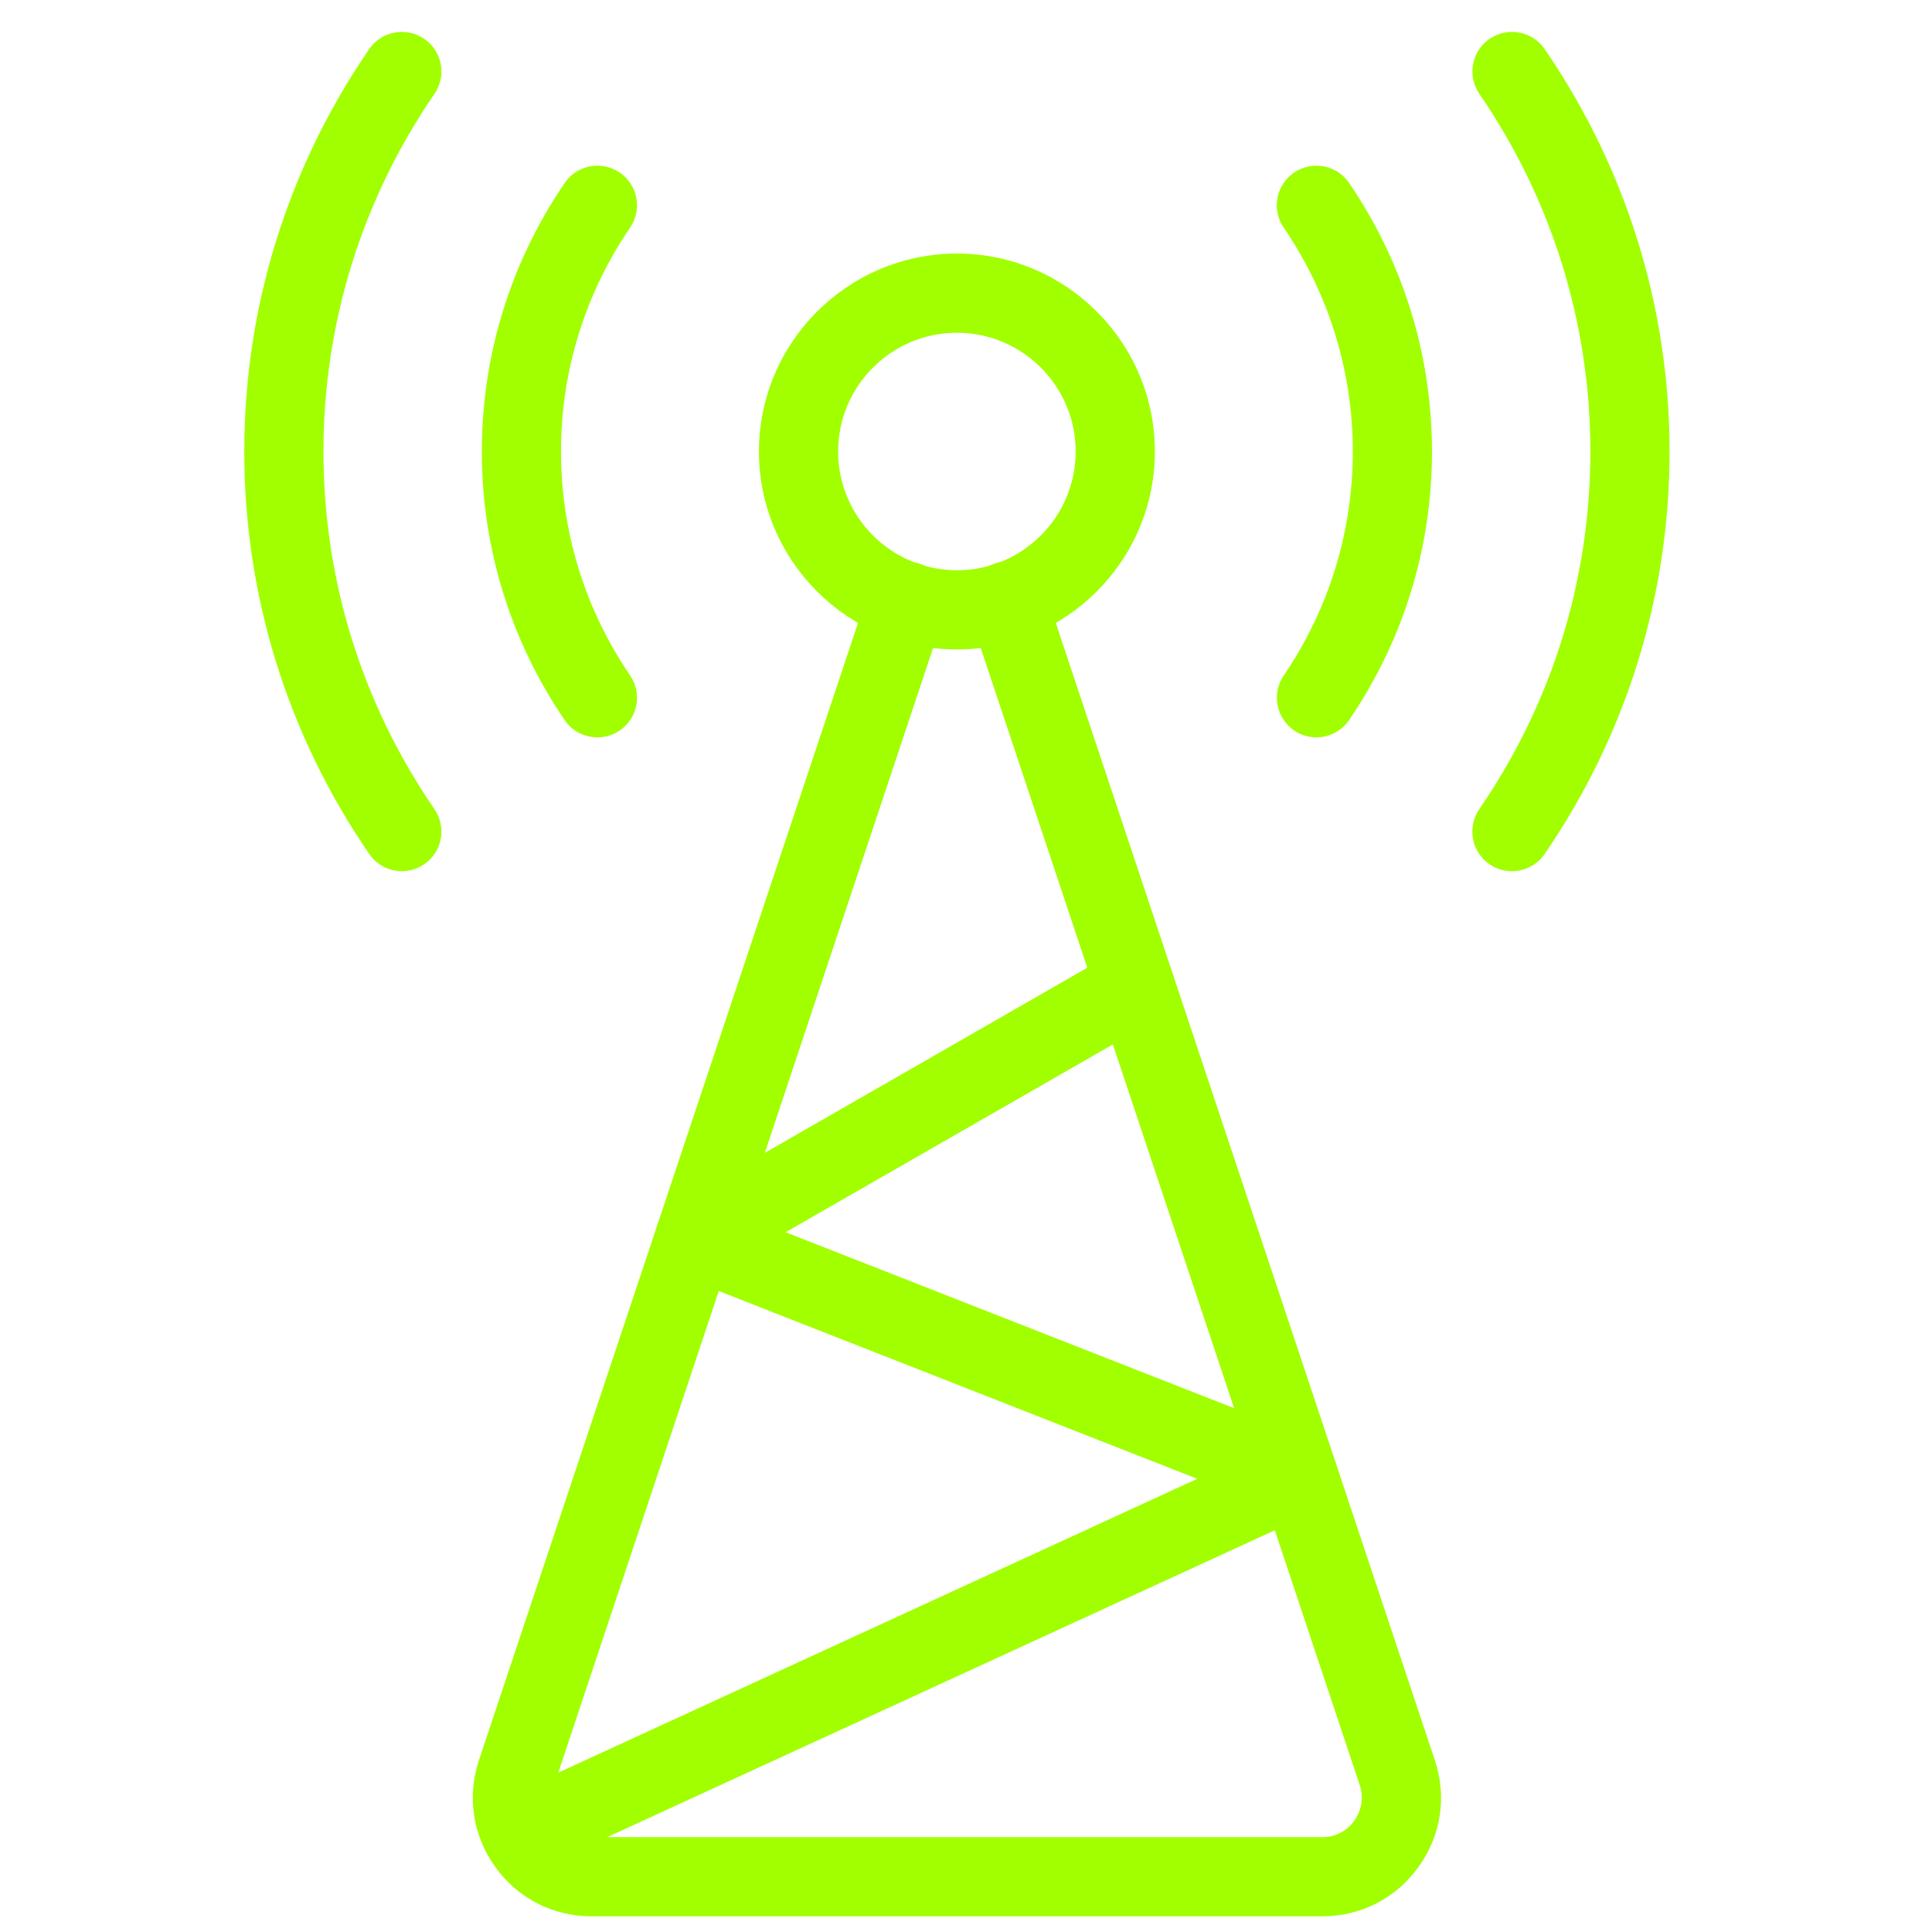 <svg width="61" height="61" viewBox="0 0 61 61" fill="none" xmlns="http://www.w3.org/2000/svg">
<g clip-path="url(#clip0_4418_10921)">
<path d="M18.863 23.281C18.463 23.281 18.07 23.091 17.828 22.736C16.118 20.224 15.213 17.294 15.213 14.256C15.213 11.219 16.118 8.289 17.83 5.776C18.218 5.206 18.995 5.061 19.568 5.449C20.138 5.839 20.285 6.616 19.895 7.186C18.468 9.279 17.713 11.724 17.713 14.256C17.713 16.789 18.468 19.234 19.895 21.326C20.285 21.896 20.138 22.674 19.568 23.064C19.35 23.211 19.108 23.281 18.863 23.281Z" fill="#A1FF00"/>
<path d="M41.563 23.281C41.321 23.281 41.076 23.211 40.861 23.064C40.291 22.674 40.143 21.896 40.533 21.326C41.958 19.234 42.713 16.789 42.713 14.256C42.713 11.724 41.958 9.279 40.531 7.186C40.141 6.616 40.288 5.839 40.858 5.449C41.431 5.061 42.208 5.206 42.596 5.776C44.308 8.289 45.213 11.219 45.213 14.256C45.213 17.294 44.308 20.224 42.596 22.736C42.353 23.091 41.961 23.281 41.563 23.281Z" fill="#A1FF00"/>
<path d="M12.69 27.506C12.293 27.506 11.9 27.316 11.658 26.963C9.078 23.203 7.713 18.811 7.713 14.256C7.713 9.701 9.078 5.309 11.658 1.548C12.048 0.979 12.825 0.839 13.395 1.226C13.965 1.616 14.108 2.393 13.718 2.963C11.425 6.303 10.213 10.209 10.213 14.256C10.213 18.303 11.425 22.209 13.718 25.549C14.108 26.119 13.965 26.896 13.395 27.286C13.18 27.433 12.933 27.506 12.69 27.506Z" fill="#A1FF00"/>
<path d="M47.736 27.507C47.491 27.507 47.246 27.437 47.029 27.287C46.459 26.897 46.316 26.119 46.706 25.549C49.001 22.209 50.214 18.305 50.214 14.257C50.214 10.21 49.001 6.304 46.709 2.964C46.319 2.394 46.461 1.617 47.031 1.227C47.601 0.839 48.381 0.979 48.769 1.549C51.349 5.309 52.714 9.702 52.714 14.257C52.714 18.812 51.349 23.204 48.769 26.965C48.526 27.317 48.133 27.507 47.736 27.507Z" fill="#A1FF00"/>
<path d="M30.213 20.506C26.768 20.506 23.963 17.701 23.963 14.256C23.963 10.811 26.768 8.006 30.213 8.006C33.658 8.006 36.463 10.811 36.463 14.256C36.463 17.701 33.658 20.506 30.213 20.506ZM30.213 10.506C28.145 10.506 26.463 12.189 26.463 14.256C26.463 16.324 28.145 18.006 30.213 18.006C32.28 18.006 33.963 16.324 33.963 14.256C33.963 12.189 32.28 10.506 30.213 10.506Z" fill="#A1FF00"/>
<path d="M41.746 60.506H18.681C17.461 60.506 16.351 59.939 15.639 58.949C14.926 57.959 14.739 56.726 15.124 55.569L27.451 18.586C27.669 17.931 28.374 17.574 29.031 17.796C29.686 18.014 30.039 18.721 29.821 19.376L17.496 56.361C17.369 56.746 17.431 57.156 17.669 57.489C17.906 57.816 18.276 58.006 18.681 58.006H41.746C42.154 58.006 42.524 57.816 42.759 57.486C42.996 57.156 43.059 56.746 42.931 56.359L30.604 19.376C30.386 18.721 30.739 18.014 31.394 17.796C32.051 17.574 32.756 17.931 32.974 18.586L45.301 55.569C45.689 56.726 45.501 57.959 44.786 58.949C44.071 59.939 42.966 60.506 41.746 60.506Z" fill="#A1FF00"/>
<path d="M16.462 59.129C15.99 59.129 15.535 58.859 15.325 58.401C15.037 57.774 15.312 57.031 15.94 56.744L37.802 46.691L21.467 40.281C21.02 40.106 20.712 39.689 20.677 39.209C20.642 38.731 20.885 38.271 21.302 38.034L35.215 30.046C35.815 29.701 36.577 29.909 36.922 30.509C37.267 31.109 37.06 31.871 36.46 32.216L24.805 38.906L41.45 45.436C41.917 45.619 42.23 46.061 42.242 46.564C42.255 47.064 41.97 47.526 41.515 47.734L16.982 59.011C16.815 59.091 16.637 59.129 16.462 59.129Z" fill="#A1FF00"/>
</g>
<defs>
<clipPath id="clip0_4418_10921">
<rect width="60" height="60" fill="white" transform="translate(0.213 0.506)"/>
</clipPath>
</defs>
</svg>
